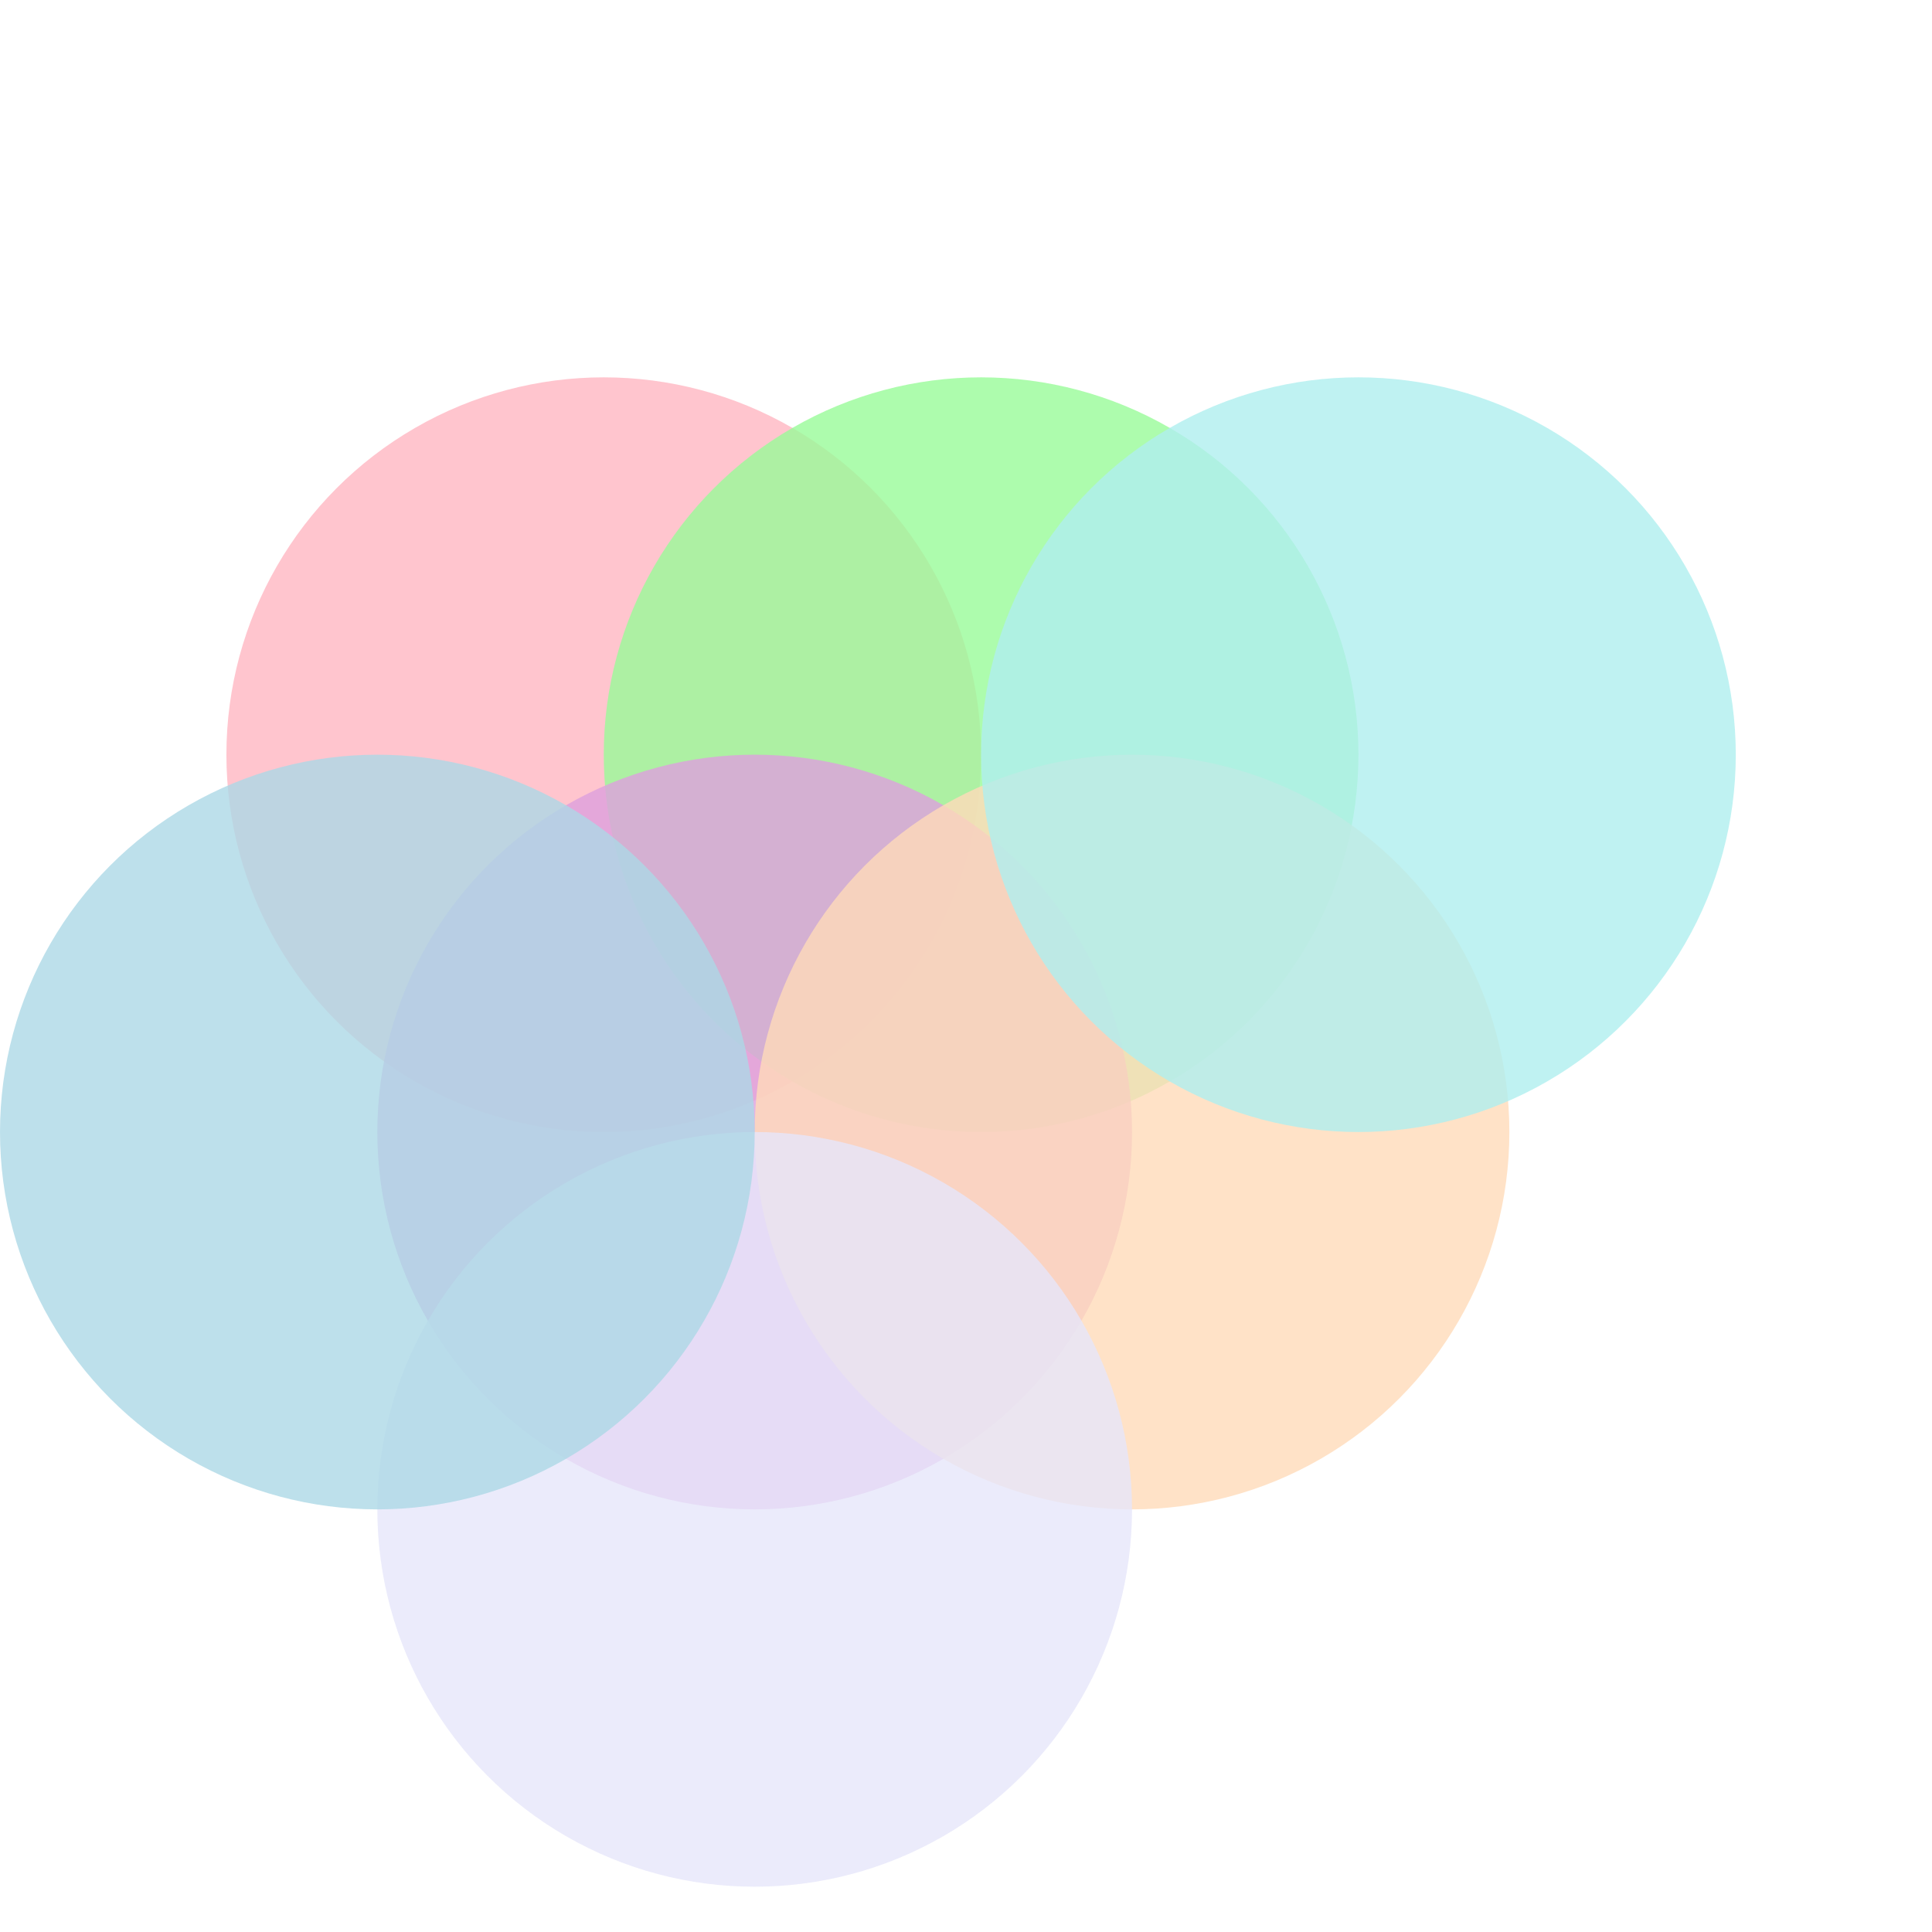 <svg viewBox="0 0 256 256" width="256" height="256">
  <!-- Pastel Pink Circle -->
  <circle cx="80" cy="100" r="50" fill="rgb(255, 182, 193)" opacity="0.8" />

  <!-- Pastel Green Circle -->
  <circle cx="130" cy="100" r="50" fill="rgb(152, 251, 152)" opacity="0.8" />

  <!-- Pastel Purple Circle -->
  <circle cx="100" cy="150" r="50" fill="rgb(221, 160, 221)" opacity="0.8" />

  <!-- Pastel Orange Circle -->
  <circle cx="150" cy="150" r="50" fill="rgb(255, 218, 185)" opacity="0.8" />

  <!-- Pastel Teal Circle -->
  <circle cx="180" cy="100" r="50" fill="rgb(175, 238, 238)" opacity="0.8" />

  <!-- Pastel Lavender Circle -->
  <circle cx="100" cy="200" r="50" fill="rgb(230, 230, 250)" opacity="0.8" />

  <!-- Pastel Blue Circle -->
  <circle cx="50" cy="150" r="50" fill="rgb(173, 216, 230)" opacity="0.8" />
</svg>